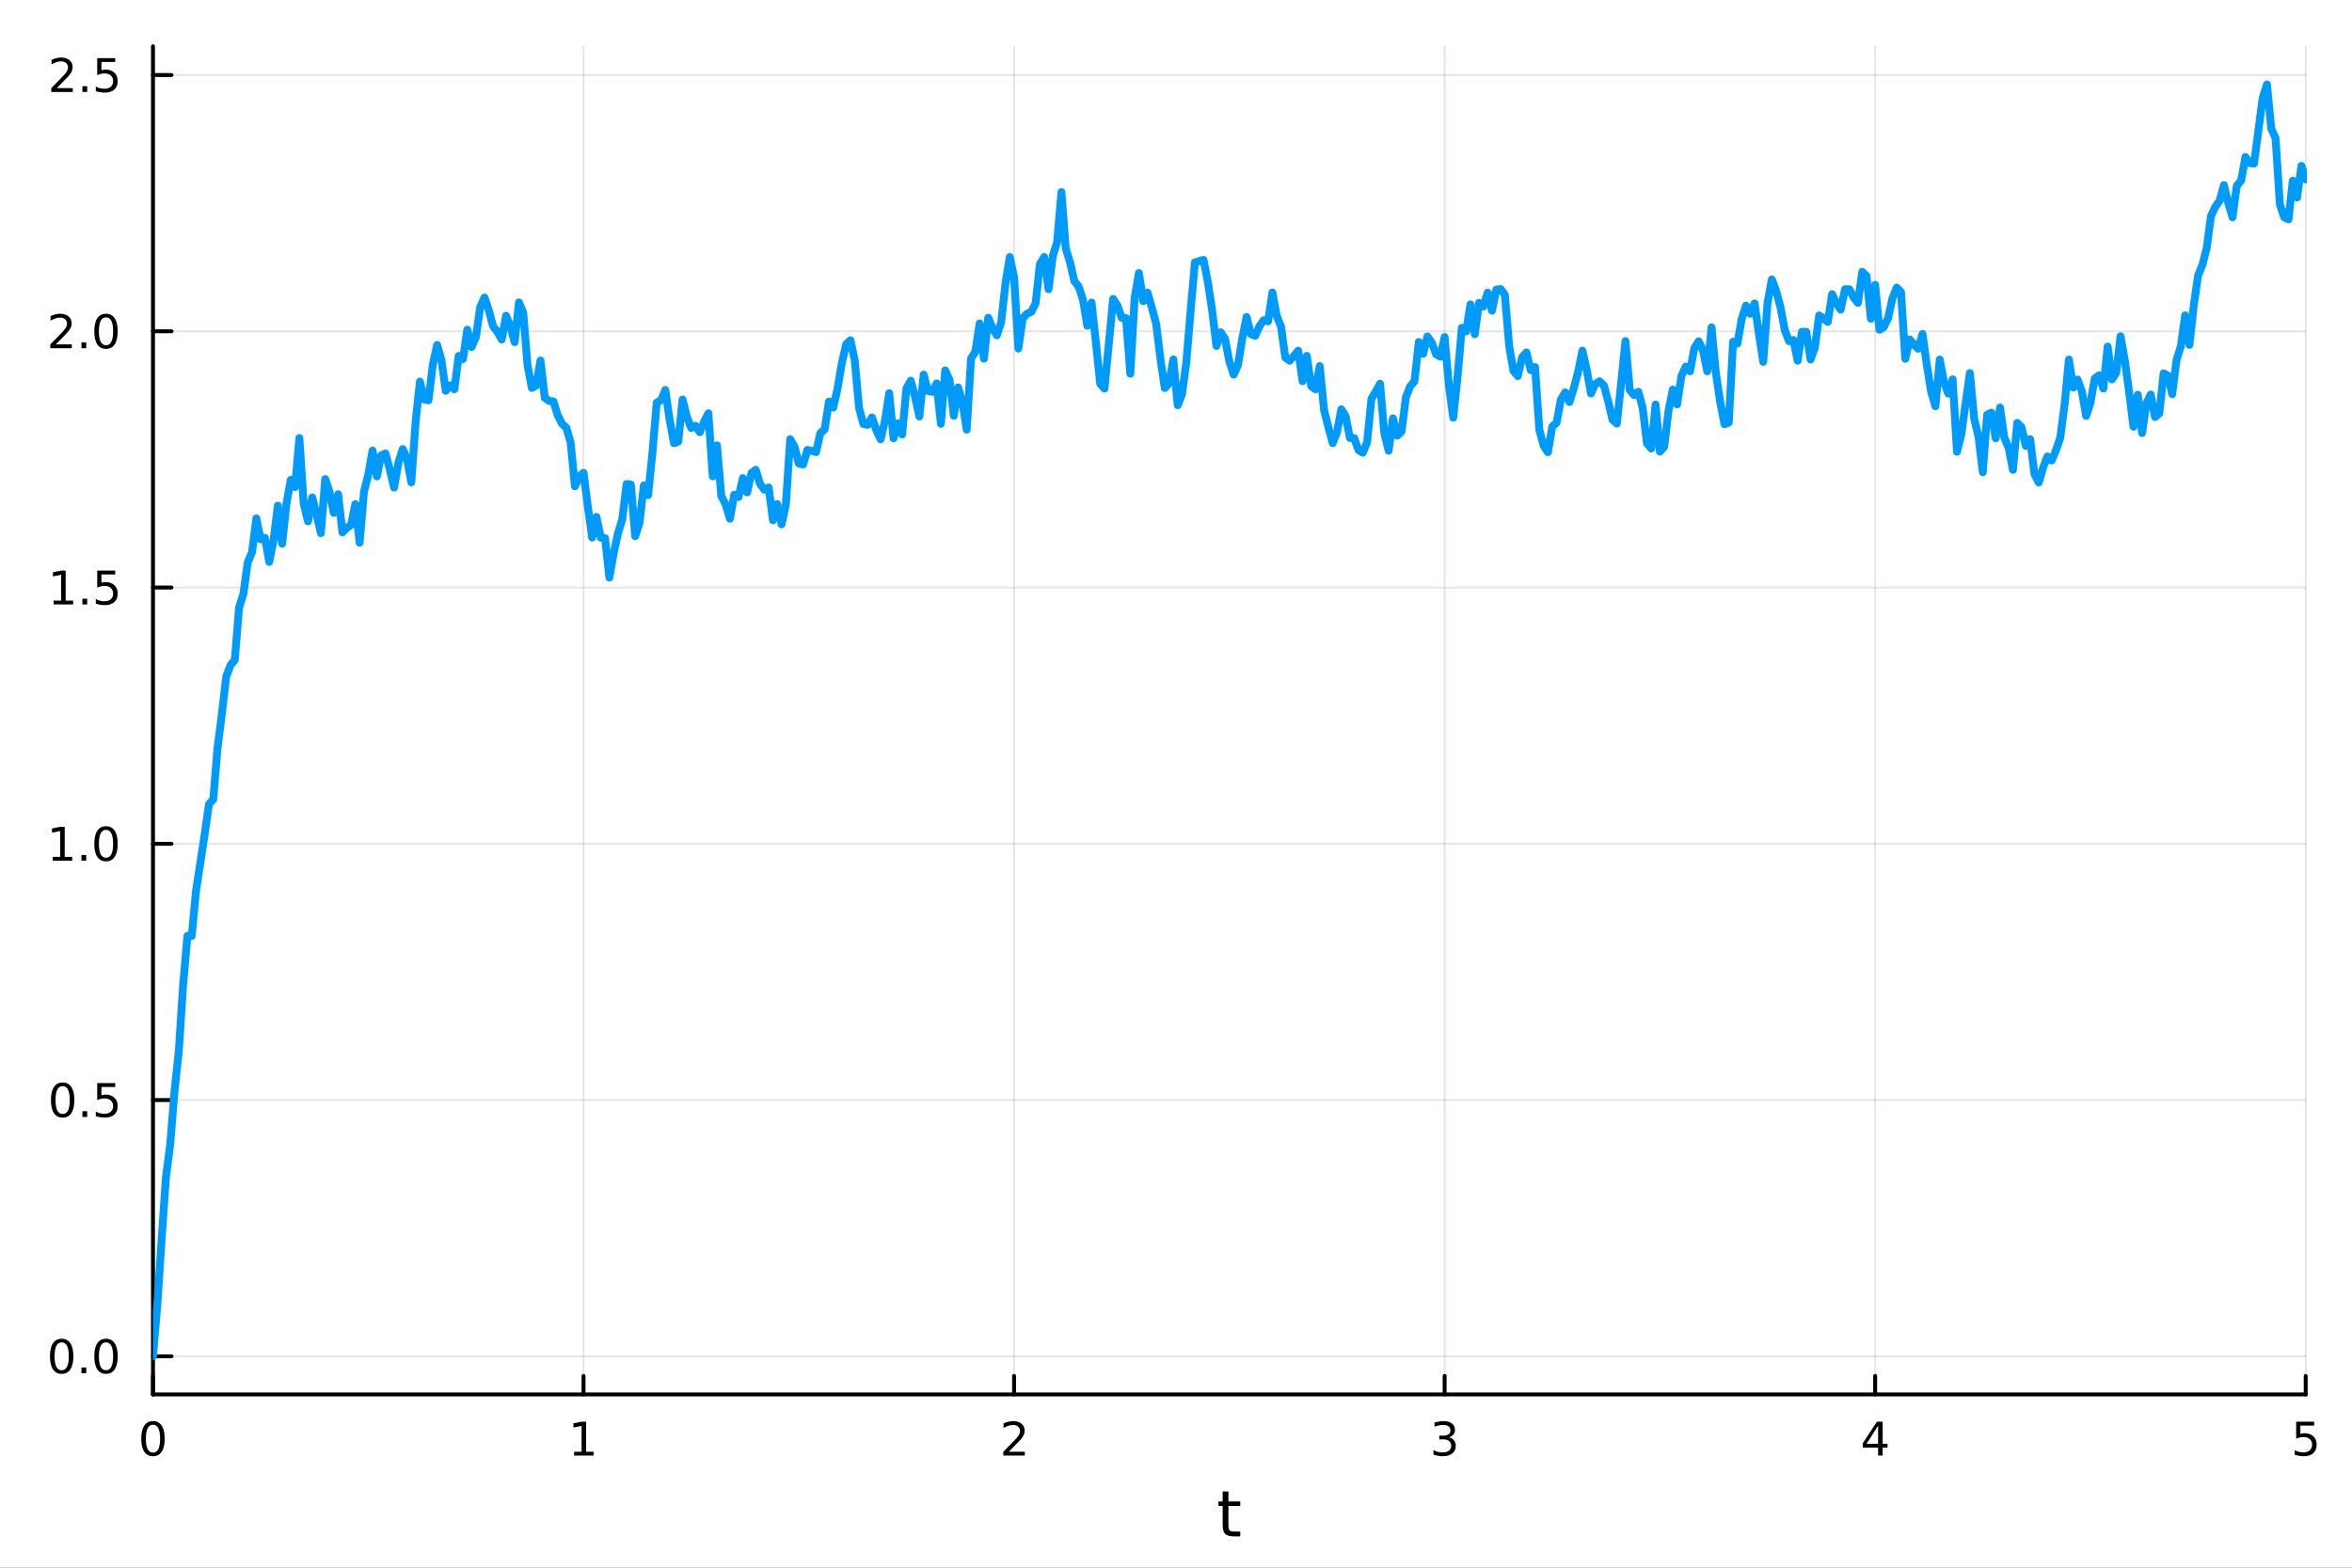 <?xml version="1.0" encoding="utf-8"?>
<svg xmlns="http://www.w3.org/2000/svg" xmlns:xlink="http://www.w3.org/1999/xlink" width="600" height="400" viewBox="0 0 2400 1600">
<rect x="0" y="0" width="2400" height="1600" fill="#333333" stroke="none"/>
<defs>
  <clipPath id="clip740">
    <rect x="0" y="0" width="2400" height="1600"/>
  </clipPath>
</defs>
<path clip-path="url(#clip740)" d="M0 1600 L2400 1600 L2400 0 L0 0  Z" fill="#ffffff" fill-rule="evenodd" fill-opacity="1"/>
<defs>
  <clipPath id="clip741">
    <rect x="480" y="0" width="1681" height="1600"/>
  </clipPath>
</defs>
<path clip-path="url(#clip740)" d="M156.112 1423.18 L2352.76 1423.18 L2352.76 47.244 L156.112 47.244  Z" fill="#ffffff" fill-rule="evenodd" fill-opacity="1"/>
<defs>
  <clipPath id="clip742">
    <rect x="156" y="47" width="2198" height="1377"/>
  </clipPath>
</defs>
<polyline clip-path="url(#clip742)" style="stroke:#000000; stroke-linecap:round; stroke-linejoin:round; stroke-width:2; stroke-opacity:0.1; fill:none" points="156.112,1423.18 156.112,47.244 "/>
<polyline clip-path="url(#clip742)" style="stroke:#000000; stroke-linecap:round; stroke-linejoin:round; stroke-width:2; stroke-opacity:0.1; fill:none" points="595.441,1423.18 595.441,47.244 "/>
<polyline clip-path="url(#clip742)" style="stroke:#000000; stroke-linecap:round; stroke-linejoin:round; stroke-width:2; stroke-opacity:0.1; fill:none" points="1034.77,1423.18 1034.77,47.244 "/>
<polyline clip-path="url(#clip742)" style="stroke:#000000; stroke-linecap:round; stroke-linejoin:round; stroke-width:2; stroke-opacity:0.1; fill:none" points="1474.1,1423.18 1474.1,47.244 "/>
<polyline clip-path="url(#clip742)" style="stroke:#000000; stroke-linecap:round; stroke-linejoin:round; stroke-width:2; stroke-opacity:0.1; fill:none" points="1913.43,1423.18 1913.43,47.244 "/>
<polyline clip-path="url(#clip742)" style="stroke:#000000; stroke-linecap:round; stroke-linejoin:round; stroke-width:2; stroke-opacity:0.1; fill:none" points="2352.76,1423.18 2352.76,47.244 "/>
<polyline clip-path="url(#clip742)" style="stroke:#000000; stroke-linecap:round; stroke-linejoin:round; stroke-width:2; stroke-opacity:0.1; fill:none" points="156.112,1384.24 2352.76,1384.24 "/>
<polyline clip-path="url(#clip742)" style="stroke:#000000; stroke-linecap:round; stroke-linejoin:round; stroke-width:2; stroke-opacity:0.1; fill:none" points="156.112,1122.71 2352.76,1122.71 "/>
<polyline clip-path="url(#clip742)" style="stroke:#000000; stroke-linecap:round; stroke-linejoin:round; stroke-width:2; stroke-opacity:0.1; fill:none" points="156.112,861.176 2352.76,861.176 "/>
<polyline clip-path="url(#clip742)" style="stroke:#000000; stroke-linecap:round; stroke-linejoin:round; stroke-width:2; stroke-opacity:0.1; fill:none" points="156.112,599.645 2352.76,599.645 "/>
<polyline clip-path="url(#clip742)" style="stroke:#000000; stroke-linecap:round; stroke-linejoin:round; stroke-width:2; stroke-opacity:0.1; fill:none" points="156.112,338.114 2352.76,338.114 "/>
<polyline clip-path="url(#clip742)" style="stroke:#000000; stroke-linecap:round; stroke-linejoin:round; stroke-width:2; stroke-opacity:0.1; fill:none" points="156.112,76.584 2352.76,76.584 "/>
<polyline clip-path="url(#clip740)" style="stroke:#000000; stroke-linecap:round; stroke-linejoin:round; stroke-width:4; stroke-opacity:1; fill:none" points="156.112,1423.18 2352.76,1423.18 "/>
<polyline clip-path="url(#clip740)" style="stroke:#000000; stroke-linecap:round; stroke-linejoin:round; stroke-width:4; stroke-opacity:1; fill:none" points="156.112,1423.18 156.112,1404.28 "/>
<polyline clip-path="url(#clip740)" style="stroke:#000000; stroke-linecap:round; stroke-linejoin:round; stroke-width:4; stroke-opacity:1; fill:none" points="595.441,1423.18 595.441,1404.28 "/>
<polyline clip-path="url(#clip740)" style="stroke:#000000; stroke-linecap:round; stroke-linejoin:round; stroke-width:4; stroke-opacity:1; fill:none" points="1034.77,1423.18 1034.77,1404.28 "/>
<polyline clip-path="url(#clip740)" style="stroke:#000000; stroke-linecap:round; stroke-linejoin:round; stroke-width:4; stroke-opacity:1; fill:none" points="1474.1,1423.18 1474.1,1404.28 "/>
<polyline clip-path="url(#clip740)" style="stroke:#000000; stroke-linecap:round; stroke-linejoin:round; stroke-width:4; stroke-opacity:1; fill:none" points="1913.43,1423.18 1913.43,1404.28 "/>
<polyline clip-path="url(#clip740)" style="stroke:#000000; stroke-linecap:round; stroke-linejoin:round; stroke-width:4; stroke-opacity:1; fill:none" points="2352.76,1423.18 2352.76,1404.28 "/>
<path clip-path="url(#clip740)" d="M156.112 1454.1 Q152.501 1454.1 150.672 1457.66 Q148.867 1461.2 148.867 1468.33 Q148.867 1475.44 150.672 1479.01 Q152.501 1482.55 156.112 1482.55 Q159.746 1482.55 161.552 1479.01 Q163.381 1475.44 163.381 1468.33 Q163.381 1461.2 161.552 1457.66 Q159.746 1454.1 156.112 1454.1 M156.112 1450.39 Q161.922 1450.39 164.978 1455 Q168.057 1459.58 168.057 1468.33 Q168.057 1477.06 164.978 1481.67 Q161.922 1486.25 156.112 1486.25 Q150.302 1486.25 147.223 1481.67 Q144.168 1477.06 144.168 1468.33 Q144.168 1459.58 147.223 1455 Q150.302 1450.39 156.112 1450.39 Z" fill="#000000" fill-rule="nonzero" fill-opacity="1" /><path clip-path="url(#clip740)" d="M585.823 1481.64 L593.462 1481.64 L593.462 1455.28 L585.152 1456.95 L585.152 1452.69 L593.415 1451.02 L598.091 1451.02 L598.091 1481.64 L605.73 1481.64 L605.73 1485.58 L585.823 1485.58 L585.823 1481.64 Z" fill="#000000" fill-rule="nonzero" fill-opacity="1" /><path clip-path="url(#clip740)" d="M1029.42 1481.64 L1045.74 1481.64 L1045.74 1485.58 L1023.8 1485.58 L1023.8 1481.64 Q1026.46 1478.89 1031.04 1474.26 Q1035.65 1469.61 1036.83 1468.27 Q1039.08 1465.74 1039.95 1464.01 Q1040.86 1462.25 1040.86 1460.56 Q1040.86 1457.8 1038.91 1456.07 Q1036.99 1454.33 1033.89 1454.33 Q1031.69 1454.33 1029.24 1455.09 Q1026.81 1455.86 1024.03 1457.41 L1024.03 1452.69 Q1026.85 1451.55 1029.31 1450.97 Q1031.76 1450.39 1033.8 1450.39 Q1039.17 1450.39 1042.36 1453.08 Q1045.56 1455.77 1045.56 1460.26 Q1045.56 1462.39 1044.75 1464.31 Q1043.96 1466.2 1041.85 1468.8 Q1041.27 1469.47 1038.17 1472.69 Q1035.07 1475.88 1029.42 1481.64 Z" fill="#000000" fill-rule="nonzero" fill-opacity="1" /><path clip-path="url(#clip740)" d="M1478.35 1466.95 Q1481.7 1467.66 1483.58 1469.93 Q1485.48 1472.2 1485.48 1475.53 Q1485.48 1480.65 1481.96 1483.45 Q1478.44 1486.25 1471.96 1486.25 Q1469.78 1486.25 1467.47 1485.81 Q1465.17 1485.39 1462.72 1484.54 L1462.72 1480.02 Q1464.67 1481.16 1466.98 1481.74 Q1469.3 1482.32 1471.82 1482.32 Q1476.22 1482.32 1478.51 1480.58 Q1480.82 1478.84 1480.82 1475.53 Q1480.82 1472.48 1478.67 1470.77 Q1476.54 1469.03 1472.72 1469.03 L1468.69 1469.03 L1468.69 1465.19 L1472.91 1465.19 Q1476.36 1465.19 1478.18 1463.82 Q1480.01 1462.43 1480.01 1459.84 Q1480.01 1457.18 1478.11 1455.77 Q1476.24 1454.33 1472.72 1454.33 Q1470.8 1454.33 1468.6 1454.75 Q1466.4 1455.16 1463.76 1456.04 L1463.76 1451.88 Q1466.42 1451.14 1468.74 1450.77 Q1471.08 1450.39 1473.14 1450.39 Q1478.46 1450.39 1481.56 1452.83 Q1484.67 1455.23 1484.67 1459.35 Q1484.67 1462.22 1483.02 1464.21 Q1481.38 1466.18 1478.35 1466.95 Z" fill="#000000" fill-rule="nonzero" fill-opacity="1" /><path clip-path="url(#clip740)" d="M1916.44 1455.09 L1904.63 1473.54 L1916.44 1473.54 L1916.44 1455.09 M1915.21 1451.02 L1921.09 1451.02 L1921.09 1473.54 L1926.02 1473.54 L1926.02 1477.43 L1921.09 1477.43 L1921.09 1485.58 L1916.44 1485.58 L1916.44 1477.43 L1900.83 1477.43 L1900.83 1472.92 L1915.21 1451.02 Z" fill="#000000" fill-rule="nonzero" fill-opacity="1" /><path clip-path="url(#clip740)" d="M2343.03 1451.02 L2361.39 1451.02 L2361.39 1454.96 L2347.32 1454.96 L2347.32 1463.43 Q2348.33 1463.08 2349.35 1462.92 Q2350.37 1462.73 2351.39 1462.73 Q2357.18 1462.73 2360.56 1465.9 Q2363.94 1469.08 2363.94 1474.49 Q2363.94 1480.07 2360.46 1483.17 Q2356.99 1486.25 2350.67 1486.25 Q2348.5 1486.25 2346.23 1485.88 Q2343.98 1485.51 2341.58 1484.77 L2341.58 1480.07 Q2343.66 1481.2 2345.88 1481.76 Q2348.1 1482.32 2350.58 1482.32 Q2354.58 1482.32 2356.92 1480.21 Q2359.26 1478.1 2359.26 1474.49 Q2359.26 1470.88 2356.92 1468.77 Q2354.58 1466.67 2350.58 1466.67 Q2348.71 1466.67 2346.83 1467.08 Q2344.98 1467.5 2343.03 1468.38 L2343.03 1451.02 Z" fill="#000000" fill-rule="nonzero" fill-opacity="1" /><path clip-path="url(#clip740)" d="M1253.5 1522.27 L1253.5 1532.4 L1265.56 1532.4 L1265.56 1536.95 L1253.5 1536.95 L1253.5 1556.3 Q1253.5 1560.66 1254.67 1561.9 Q1255.88 1563.14 1259.54 1563.14 L1265.56 1563.14 L1265.56 1568.04 L1259.54 1568.04 Q1252.76 1568.04 1250.18 1565.53 Q1247.61 1562.98 1247.61 1556.3 L1247.61 1536.95 L1243.31 1536.95 L1243.31 1532.4 L1247.61 1532.4 L1247.61 1522.27 L1253.5 1522.27 Z" fill="#000000" fill-rule="nonzero" fill-opacity="1" /><polyline clip-path="url(#clip740)" style="stroke:#000000; stroke-linecap:round; stroke-linejoin:round; stroke-width:4; stroke-opacity:1; fill:none" points="156.112,1423.18 156.112,47.244 "/>
<polyline clip-path="url(#clip740)" style="stroke:#000000; stroke-linecap:round; stroke-linejoin:round; stroke-width:4; stroke-opacity:1; fill:none" points="156.112,1384.24 175.01,1384.24 "/>
<polyline clip-path="url(#clip740)" style="stroke:#000000; stroke-linecap:round; stroke-linejoin:round; stroke-width:4; stroke-opacity:1; fill:none" points="156.112,1122.71 175.01,1122.71 "/>
<polyline clip-path="url(#clip740)" style="stroke:#000000; stroke-linecap:round; stroke-linejoin:round; stroke-width:4; stroke-opacity:1; fill:none" points="156.112,861.176 175.01,861.176 "/>
<polyline clip-path="url(#clip740)" style="stroke:#000000; stroke-linecap:round; stroke-linejoin:round; stroke-width:4; stroke-opacity:1; fill:none" points="156.112,599.645 175.01,599.645 "/>
<polyline clip-path="url(#clip740)" style="stroke:#000000; stroke-linecap:round; stroke-linejoin:round; stroke-width:4; stroke-opacity:1; fill:none" points="156.112,338.114 175.01,338.114 "/>
<polyline clip-path="url(#clip740)" style="stroke:#000000; stroke-linecap:round; stroke-linejoin:round; stroke-width:4; stroke-opacity:1; fill:none" points="156.112,76.584 175.01,76.584 "/>
<path clip-path="url(#clip740)" d="M62.937 1370.04 Q59.325 1370.04 57.497 1373.6 Q55.691 1377.14 55.691 1384.27 Q55.691 1391.38 57.497 1394.94 Q59.325 1398.49 62.937 1398.49 Q66.571 1398.49 68.376 1394.94 Q70.205 1391.38 70.205 1384.27 Q70.205 1377.14 68.376 1373.6 Q66.571 1370.04 62.937 1370.04 M62.937 1366.33 Q68.747 1366.33 71.802 1370.94 Q74.881 1375.52 74.881 1384.27 Q74.881 1393 71.802 1397.61 Q68.747 1402.19 62.937 1402.19 Q57.126 1402.19 54.048 1397.61 Q50.992 1393 50.992 1384.27 Q50.992 1375.52 54.048 1370.94 Q57.126 1366.33 62.937 1366.33 Z" fill="#000000" fill-rule="nonzero" fill-opacity="1" /><path clip-path="url(#clip740)" d="M83.098 1395.64 L87.983 1395.64 L87.983 1401.52 L83.098 1401.52 L83.098 1395.64 Z" fill="#000000" fill-rule="nonzero" fill-opacity="1" /><path clip-path="url(#clip740)" d="M108.168 1370.04 Q104.557 1370.04 102.728 1373.6 Q100.922 1377.14 100.922 1384.27 Q100.922 1391.38 102.728 1394.94 Q104.557 1398.49 108.168 1398.49 Q111.802 1398.49 113.608 1394.94 Q115.436 1391.38 115.436 1384.27 Q115.436 1377.14 113.608 1373.6 Q111.802 1370.04 108.168 1370.04 M108.168 1366.33 Q113.978 1366.33 117.033 1370.94 Q120.112 1375.52 120.112 1384.27 Q120.112 1393 117.033 1397.61 Q113.978 1402.19 108.168 1402.19 Q102.358 1402.19 99.279 1397.61 Q96.223 1393 96.223 1384.27 Q96.223 1375.52 99.279 1370.94 Q102.358 1366.33 108.168 1366.33 Z" fill="#000000" fill-rule="nonzero" fill-opacity="1" /><path clip-path="url(#clip740)" d="M63.932 1108.51 Q60.321 1108.51 58.492 1112.07 Q56.687 1115.61 56.687 1122.74 Q56.687 1129.85 58.492 1133.41 Q60.321 1136.95 63.932 1136.95 Q67.566 1136.95 69.372 1133.41 Q71.2 1129.85 71.2 1122.74 Q71.2 1115.61 69.372 1112.07 Q67.566 1108.51 63.932 1108.51 M63.932 1104.8 Q69.742 1104.8 72.798 1109.41 Q75.876 1113.99 75.876 1122.74 Q75.876 1131.47 72.798 1136.08 Q69.742 1140.66 63.932 1140.66 Q58.122 1140.66 55.043 1136.08 Q51.987 1131.47 51.987 1122.74 Q51.987 1113.99 55.043 1109.41 Q58.122 1104.8 63.932 1104.8 Z" fill="#000000" fill-rule="nonzero" fill-opacity="1" /><path clip-path="url(#clip740)" d="M84.094 1134.11 L88.978 1134.11 L88.978 1139.99 L84.094 1139.99 L84.094 1134.11 Z" fill="#000000" fill-rule="nonzero" fill-opacity="1" /><path clip-path="url(#clip740)" d="M99.21 1105.43 L117.566 1105.43 L117.566 1109.36 L103.492 1109.36 L103.492 1117.83 Q104.51 1117.49 105.529 1117.33 Q106.547 1117.14 107.566 1117.14 Q113.353 1117.14 116.733 1120.31 Q120.112 1123.48 120.112 1128.9 Q120.112 1134.48 116.64 1137.58 Q113.168 1140.66 106.848 1140.66 Q104.672 1140.66 102.404 1140.29 Q100.159 1139.92 97.751 1139.18 L97.751 1134.48 Q99.835 1135.61 102.057 1136.17 Q104.279 1136.72 106.756 1136.72 Q110.76 1136.72 113.098 1134.62 Q115.436 1132.51 115.436 1128.9 Q115.436 1125.29 113.098 1123.18 Q110.76 1121.08 106.756 1121.08 Q104.881 1121.08 103.006 1121.49 Q101.154 1121.91 99.21 1122.79 L99.21 1105.43 Z" fill="#000000" fill-rule="nonzero" fill-opacity="1" /><path clip-path="url(#clip740)" d="M53.747 874.521 L61.386 874.521 L61.386 848.156 L53.075 849.822 L53.075 845.563 L61.339 843.896 L66.015 843.896 L66.015 874.521 L73.654 874.521 L73.654 878.456 L53.747 878.456 L53.747 874.521 Z" fill="#000000" fill-rule="nonzero" fill-opacity="1" /><path clip-path="url(#clip740)" d="M83.098 872.577 L87.983 872.577 L87.983 878.456 L83.098 878.456 L83.098 872.577 Z" fill="#000000" fill-rule="nonzero" fill-opacity="1" /><path clip-path="url(#clip740)" d="M108.168 846.975 Q104.557 846.975 102.728 850.54 Q100.922 854.081 100.922 861.211 Q100.922 868.318 102.728 871.882 Q104.557 875.424 108.168 875.424 Q111.802 875.424 113.608 871.882 Q115.436 868.318 115.436 861.211 Q115.436 854.081 113.608 850.54 Q111.802 846.975 108.168 846.975 M108.168 843.271 Q113.978 843.271 117.033 847.878 Q120.112 852.461 120.112 861.211 Q120.112 869.938 117.033 874.544 Q113.978 879.128 108.168 879.128 Q102.358 879.128 99.279 874.544 Q96.223 869.938 96.223 861.211 Q96.223 852.461 99.279 847.878 Q102.358 843.271 108.168 843.271 Z" fill="#000000" fill-rule="nonzero" fill-opacity="1" /><path clip-path="url(#clip740)" d="M54.742 612.99 L62.381 612.99 L62.381 586.625 L54.071 588.291 L54.071 584.032 L62.335 582.365 L67.011 582.365 L67.011 612.99 L74.649 612.99 L74.649 616.925 L54.742 616.925 L54.742 612.99 Z" fill="#000000" fill-rule="nonzero" fill-opacity="1" /><path clip-path="url(#clip740)" d="M84.094 611.046 L88.978 611.046 L88.978 616.925 L84.094 616.925 L84.094 611.046 Z" fill="#000000" fill-rule="nonzero" fill-opacity="1" /><path clip-path="url(#clip740)" d="M99.21 582.365 L117.566 582.365 L117.566 586.301 L103.492 586.301 L103.492 594.773 Q104.51 594.426 105.529 594.263 Q106.547 594.078 107.566 594.078 Q113.353 594.078 116.733 597.25 Q120.112 600.421 120.112 605.838 Q120.112 611.416 116.64 614.518 Q113.168 617.597 106.848 617.597 Q104.672 617.597 102.404 617.226 Q100.159 616.856 97.751 616.115 L97.751 611.416 Q99.835 612.55 102.057 613.106 Q104.279 613.662 106.756 613.662 Q110.76 613.662 113.098 611.555 Q115.436 609.449 115.436 605.838 Q115.436 602.226 113.098 600.12 Q110.76 598.013 106.756 598.013 Q104.881 598.013 103.006 598.43 Q101.154 598.847 99.21 599.726 L99.21 582.365 Z" fill="#000000" fill-rule="nonzero" fill-opacity="1" /><path clip-path="url(#clip740)" d="M56.964 351.459 L73.284 351.459 L73.284 355.394 L51.339 355.394 L51.339 351.459 Q54.001 348.705 58.585 344.075 Q63.191 339.422 64.372 338.08 Q66.617 335.557 67.497 333.821 Q68.399 332.061 68.399 330.371 Q68.399 327.617 66.455 325.881 Q64.534 324.145 61.432 324.145 Q59.233 324.145 56.779 324.909 Q54.349 325.672 51.571 327.223 L51.571 322.501 Q54.395 321.367 56.849 320.788 Q59.302 320.209 61.339 320.209 Q66.71 320.209 69.904 322.895 Q73.099 325.58 73.099 330.071 Q73.099 332.2 72.288 334.121 Q71.501 336.02 69.395 338.612 Q68.816 339.283 65.714 342.501 Q62.612 345.695 56.964 351.459 Z" fill="#000000" fill-rule="nonzero" fill-opacity="1" /><path clip-path="url(#clip740)" d="M83.098 349.515 L87.983 349.515 L87.983 355.394 L83.098 355.394 L83.098 349.515 Z" fill="#000000" fill-rule="nonzero" fill-opacity="1" /><path clip-path="url(#clip740)" d="M108.168 323.913 Q104.557 323.913 102.728 327.478 Q100.922 331.02 100.922 338.149 Q100.922 345.256 102.728 348.82 Q104.557 352.362 108.168 352.362 Q111.802 352.362 113.608 348.82 Q115.436 345.256 115.436 338.149 Q115.436 331.02 113.608 327.478 Q111.802 323.913 108.168 323.913 M108.168 320.209 Q113.978 320.209 117.033 324.816 Q120.112 329.399 120.112 338.149 Q120.112 346.876 117.033 351.482 Q113.978 356.066 108.168 356.066 Q102.358 356.066 99.279 351.482 Q96.223 346.876 96.223 338.149 Q96.223 329.399 99.279 324.816 Q102.358 320.209 108.168 320.209 Z" fill="#000000" fill-rule="nonzero" fill-opacity="1" /><path clip-path="url(#clip740)" d="M57.96 89.928 L74.279 89.928 L74.279 93.864 L52.335 93.864 L52.335 89.928 Q54.997 87.174 59.58 82.544 Q64.186 77.891 65.367 76.549 Q67.612 74.026 68.492 72.29 Q69.395 70.53 69.395 68.841 Q69.395 66.086 67.45 64.35 Q65.529 62.614 62.427 62.614 Q60.228 62.614 57.775 63.378 Q55.344 64.141 52.566 65.692 L52.566 60.97 Q55.39 59.836 57.844 59.257 Q60.298 58.678 62.335 58.678 Q67.705 58.678 70.899 61.364 Q74.094 64.049 74.094 68.54 Q74.094 70.669 73.284 72.591 Q72.497 74.489 70.39 77.081 Q69.811 77.752 66.71 80.97 Q63.608 84.165 57.96 89.928 Z" fill="#000000" fill-rule="nonzero" fill-opacity="1" /><path clip-path="url(#clip740)" d="M84.094 87.984 L88.978 87.984 L88.978 93.864 L84.094 93.864 L84.094 87.984 Z" fill="#000000" fill-rule="nonzero" fill-opacity="1" /><path clip-path="url(#clip740)" d="M99.21 59.303 L117.566 59.303 L117.566 63.239 L103.492 63.239 L103.492 71.711 Q104.51 71.364 105.529 71.202 Q106.547 71.016 107.566 71.016 Q113.353 71.016 116.733 74.188 Q120.112 77.359 120.112 82.776 Q120.112 88.354 116.64 91.456 Q113.168 94.535 106.848 94.535 Q104.672 94.535 102.404 94.164 Q100.159 93.794 97.751 93.053 L97.751 88.354 Q99.835 89.489 102.057 90.044 Q104.279 90.6 106.756 90.6 Q110.76 90.6 113.098 88.493 Q115.436 86.387 115.436 82.776 Q115.436 79.165 113.098 77.058 Q110.76 74.952 106.756 74.952 Q104.881 74.952 103.006 75.368 Q101.154 75.785 99.21 76.665 L99.21 59.303 Z" fill="#000000" fill-rule="nonzero" fill-opacity="1" /><polyline clip-path="url(#clip742)" style="stroke:#009af9; stroke-linecap:round; stroke-linejoin:round; stroke-width:8; stroke-opacity:1; fill:none" points="156.112,1384.24 160.505,1332.6 164.899,1265.2 169.292,1201.93 173.685,1167.97 178.079,1113.54 182.472,1072.72 186.865,1005.01 191.258,955.06 195.652,955.274 200.045,909.017 204.438,880.377 208.832,851.616 213.225,820.782 217.618,815.824 222.011,763.079 226.405,728.432 230.798,690.771 235.191,678.973 239.585,673.54 243.978,620.004 248.371,606.054 252.764,574.141 257.158,563.655 261.551,529.101 265.944,550.378 270.338,548.892 274.731,573.504 279.124,551.637 283.517,516.064 287.911,554.899 292.304,514.017 296.697,489.77 301.091,497.088 305.484,447.011 309.877,514.108 314.27,532.102 318.664,507.624 323.057,525.374 327.45,544.117 331.844,488.98 336.237,501.964 340.63,523.476 345.023,504.468 349.417,543.347 353.81,538.869 358.203,535.722 362.597,514.482 366.99,553.945 371.383,501.814 375.777,484.577 380.17,459.796 384.563,486.184 388.956,464.727 393.35,462.809 397.743,479.06 402.136,497.654 406.53,472.375 410.923,458.264 415.316,468.357 419.709,492.349 424.103,430.28 428.496,389.427 432.889,407.723 437.283,408.507 441.676,371.946 446.069,352.107 450.462,367.661 454.856,398.901 459.249,393.317 463.642,397.29 468.036,363.202 472.429,366.54 476.822,336.456 481.215,354.243 485.609,344.141 490.002,313.332 494.395,303.697 498.789,316.755 503.182,333.112 507.575,338.586 511.968,346.545 516.362,322.273 520.755,332.858 525.148,349.221 529.542,308.604 533.935,319.292 538.328,373.004 542.721,395.98 547.115,393.49 551.508,367.926 555.901,406.053 560.295,409.184 564.688,409.697 569.081,423.735 573.474,432.571 577.868,436.499 582.261,451.562 586.654,496.323 591.048,486.377 595.441,482.525 599.834,516.884 604.227,548.681 608.621,527.509 613.014,548.771 617.407,549.316 621.801,589.548 626.194,564.706 630.587,544.239 634.98,529.944 639.374,493.945 643.767,494.576 648.16,547.254 652.554,533.678 656.947,495.476 661.34,505.289 665.733,462.111 670.127,411.023 674.52,408.459 678.913,398.029 683.307,428.545 687.7,452.268 692.093,450.72 696.486,407.728 700.88,425.403 705.273,436.797 709.666,434.533 714.06,441.137 718.453,430.499 722.846,421.748 727.24,486.14 731.633,454.521 736.026,506.287 740.419,514.814 744.813,529.456 749.206,504.957 753.599,507.295 757.993,487.935 762.386,502.602 766.779,482.698 771.172,479.46 775.566,494.009 779.959,499.822 784.352,497.534 788.746,531.055 793.139,514.485 797.532,535.169 801.925,514.801 806.319,448.255 810.712,455.827 815.105,473.11 819.499,474.037 823.892,459.177 828.285,460.17 832.678,461.505 837.072,442.084 841.465,438.219 845.858,409.815 850.252,415.997 854.645,396.582 859.038,370.478 863.431,351.349 867.825,347.225 872.218,368.069 876.611,416.498 881.005,432.797 885.398,433.565 889.791,426.01 894.184,438.912 898.578,448.345 902.971,429.669 907.364,401.252 911.758,447.339 916.151,432.105 920.544,443.431 924.937,396.223 929.331,388.478 933.724,405.013 938.117,425.082 942.511,382.373 946.904,399.031 951.297,399.939 955.69,391.301 960.084,432.539 964.477,377.995 968.87,387.624 973.264,424.414 977.657,395.411 982.05,410.462 986.443,438.497 990.837,365.932 995.23,358.943 999.623,330.072 1004.02,366.076 1008.41,324.27 1012.8,335.114 1017.2,342.297 1021.59,328.989 1025.98,289.54 1030.38,262.33 1034.77,282.919 1039.16,355.783 1043.56,324.943 1047.95,320.2 1052.34,318.211 1056.74,309.699 1061.13,269.52 1065.52,262.293 1069.92,295.25 1074.31,261.267 1078.7,247.076 1083.1,196.039 1087.49,253.529 1091.88,267.716 1096.28,286.941 1100.67,292.464 1105.06,305.876 1109.46,332.408 1113.85,308.74 1118.24,349.282 1122.64,391.605 1127.03,396.635 1131.42,351.309 1135.82,305.1 1140.21,311.776 1144.6,324.362 1149,324.696 1153.39,381.428 1157.78,304.045 1162.17,278.653 1166.57,307.362 1170.96,298.66 1175.35,313.957 1179.75,330.401 1184.14,366.454 1188.53,396.048 1192.93,391.242 1197.32,366.852 1201.71,413.585 1206.11,402.484 1210.5,370.304 1214.89,317.541 1219.29,267.834 1223.68,266.422 1228.07,265.193 1232.47,287.707 1236.86,316.532 1241.25,353.055 1245.65,339.141 1250.04,345.836 1254.43,368.805 1258.83,382.371 1263.22,372.62 1267.61,345.571 1272.01,323.471 1276.4,341.019 1280.79,342.739 1285.19,332.853 1289.58,326.745 1293.97,327.934 1298.37,298.52 1302.76,322.3 1307.15,333.292 1311.55,364.919 1315.94,368.153 1320.33,363.253 1324.73,357.902 1329.12,389.055 1333.51,363.153 1337.91,394.069 1342.3,397.372 1346.69,373.59 1351.09,418.774 1355.48,435.903 1359.87,452.222 1364.27,441.271 1368.66,417.697 1373.05,424.582 1377.45,447.006 1381.84,447.135 1386.23,459.395 1390.63,462.057 1395.02,451.061 1399.41,407.106 1403.81,399.645 1408.2,391.662 1412.59,442.484 1416.99,460.038 1421.38,426.941 1425.77,444.685 1430.17,440.312 1434.56,405.54 1438.95,394.282 1443.35,389.153 1447.74,349.015 1452.13,361.191 1456.53,343.381 1460.92,349.554 1465.31,361.469 1469.71,364.019 1474.1,344.008 1478.49,393.628 1482.88,426.344 1487.28,384.947 1491.67,334.536 1496.06,338.207 1500.46,310.628 1504.85,341.092 1509.24,309.113 1513.64,312.856 1518.03,298.676 1522.42,317.095 1526.82,295.546 1531.21,294.944 1535.6,301.055 1540,353.511 1544.39,378.59 1548.78,383.825 1553.18,364.614 1557.57,359.718 1561.96,377.736 1566.36,374.579 1570.75,438.677 1575.14,455.051 1579.54,461.526 1583.93,435.361 1588.32,431.529 1592.72,407.838 1597.11,400.507 1601.5,410.353 1605.9,396.217 1610.29,379.698 1614.68,357.898 1619.08,377.408 1623.47,401.639 1627.86,391.844 1632.26,389.155 1636.65,393.439 1641.04,409.811 1645.44,428.441 1649.83,432.3 1654.22,391.191 1658.62,348.094 1663.01,398.031 1667.4,403.237 1671.8,399.873 1676.19,416.259 1680.58,452.517 1684.98,457.812 1689.37,412.893 1693.76,460.954 1698.16,456.008 1702.55,419.299 1706.94,397.612 1711.34,412.727 1715.73,383.805 1720.12,374.124 1724.52,378.961 1728.91,355.348 1733.3,348.32 1737.7,357.416 1742.09,378.99 1746.48,334.123 1750.88,380.401 1755.27,410.138 1759.66,432.936 1764.06,431.299 1768.45,348.775 1772.84,350.727 1777.24,325.512 1781.63,311.959 1786.02,320.239 1790.42,309.669 1794.81,340.759 1799.2,369.33 1803.59,309.273 1807.99,285.201 1812.38,296.846 1816.77,313.385 1821.17,336.929 1825.56,348.183 1829.95,346.969 1834.35,368.132 1838.74,338.578 1843.13,338.664 1847.53,366.997 1851.92,354.574 1856.31,321.959 1860.71,325.128 1865.1,328.542 1869.49,300.24 1873.89,309.449 1878.28,316.036 1882.67,295.13 1887.07,295.179 1891.46,303.649 1895.85,309.131 1900.25,277.429 1904.64,281.709 1909.03,325.341 1913.43,290.73 1917.82,336.586 1922.21,333.885 1926.61,324.853 1931,304.651 1935.39,293.545 1939.79,298.04 1944.18,366.218 1948.57,346.417 1952.97,351.755 1957.36,355.951 1961.75,340.817 1966.15,372.404 1970.54,399.81 1974.93,414.677 1979.33,366.974 1983.72,390.196 1988.11,401.746 1992.51,387.152 1996.9,461.102 2001.29,443.724 2005.69,411.545 2010.08,380.704 2014.47,427.34 2018.87,445.64 2023.26,481.991 2027.65,423.305 2032.05,421.188 2036.44,447.33 2040.83,415.963 2045.23,446.67 2049.62,457.034 2054.01,479.563 2058.41,431.6 2062.8,436.02 2067.19,455.105 2071.59,448.18 2075.98,483.804 2080.37,492.437 2084.77,477.4 2089.16,465.853 2093.55,470.002 2097.95,459.55 2102.34,446.567 2106.73,412.783 2111.13,366.928 2115.52,395.569 2119.91,387.319 2124.3,399.226 2128.7,424.53 2133.09,411.21 2137.48,386.271 2141.88,383.032 2146.27,396.624 2150.66,353.689 2155.06,387.196 2159.45,380.45 2163.84,343.165 2168.24,368.312 2172.63,400.529 2177.02,435.569 2181.42,402.897 2185.81,442.045 2190.2,411.64 2194.6,402.691 2198.99,425.617 2203.38,421.918 2207.78,380.978 2212.17,383.432 2216.56,402.292 2220.96,367.288 2225.35,353.389 2229.74,321.802 2234.14,352.014 2238.53,311.791 2242.92,281.323 2247.32,270.347 2251.71,253.389 2256.1,220.547 2260.5,211.048 2264.89,204.911 2269.28,188.861 2273.68,207.06 2278.07,221.779 2282.46,189.571 2286.86,184.31 2291.25,160.215 2295.64,166.566 2300.04,166.896 2304.43,133.596 2308.82,100.059 2313.22,86.186 2317.61,131.321 2322,141.02 2326.4,208.631 2330.79,221.71 2335.18,223.911 2339.58,184.385 2343.97,201.538 2348.36,169.285 2352.76,183.129 "/>
</svg>
